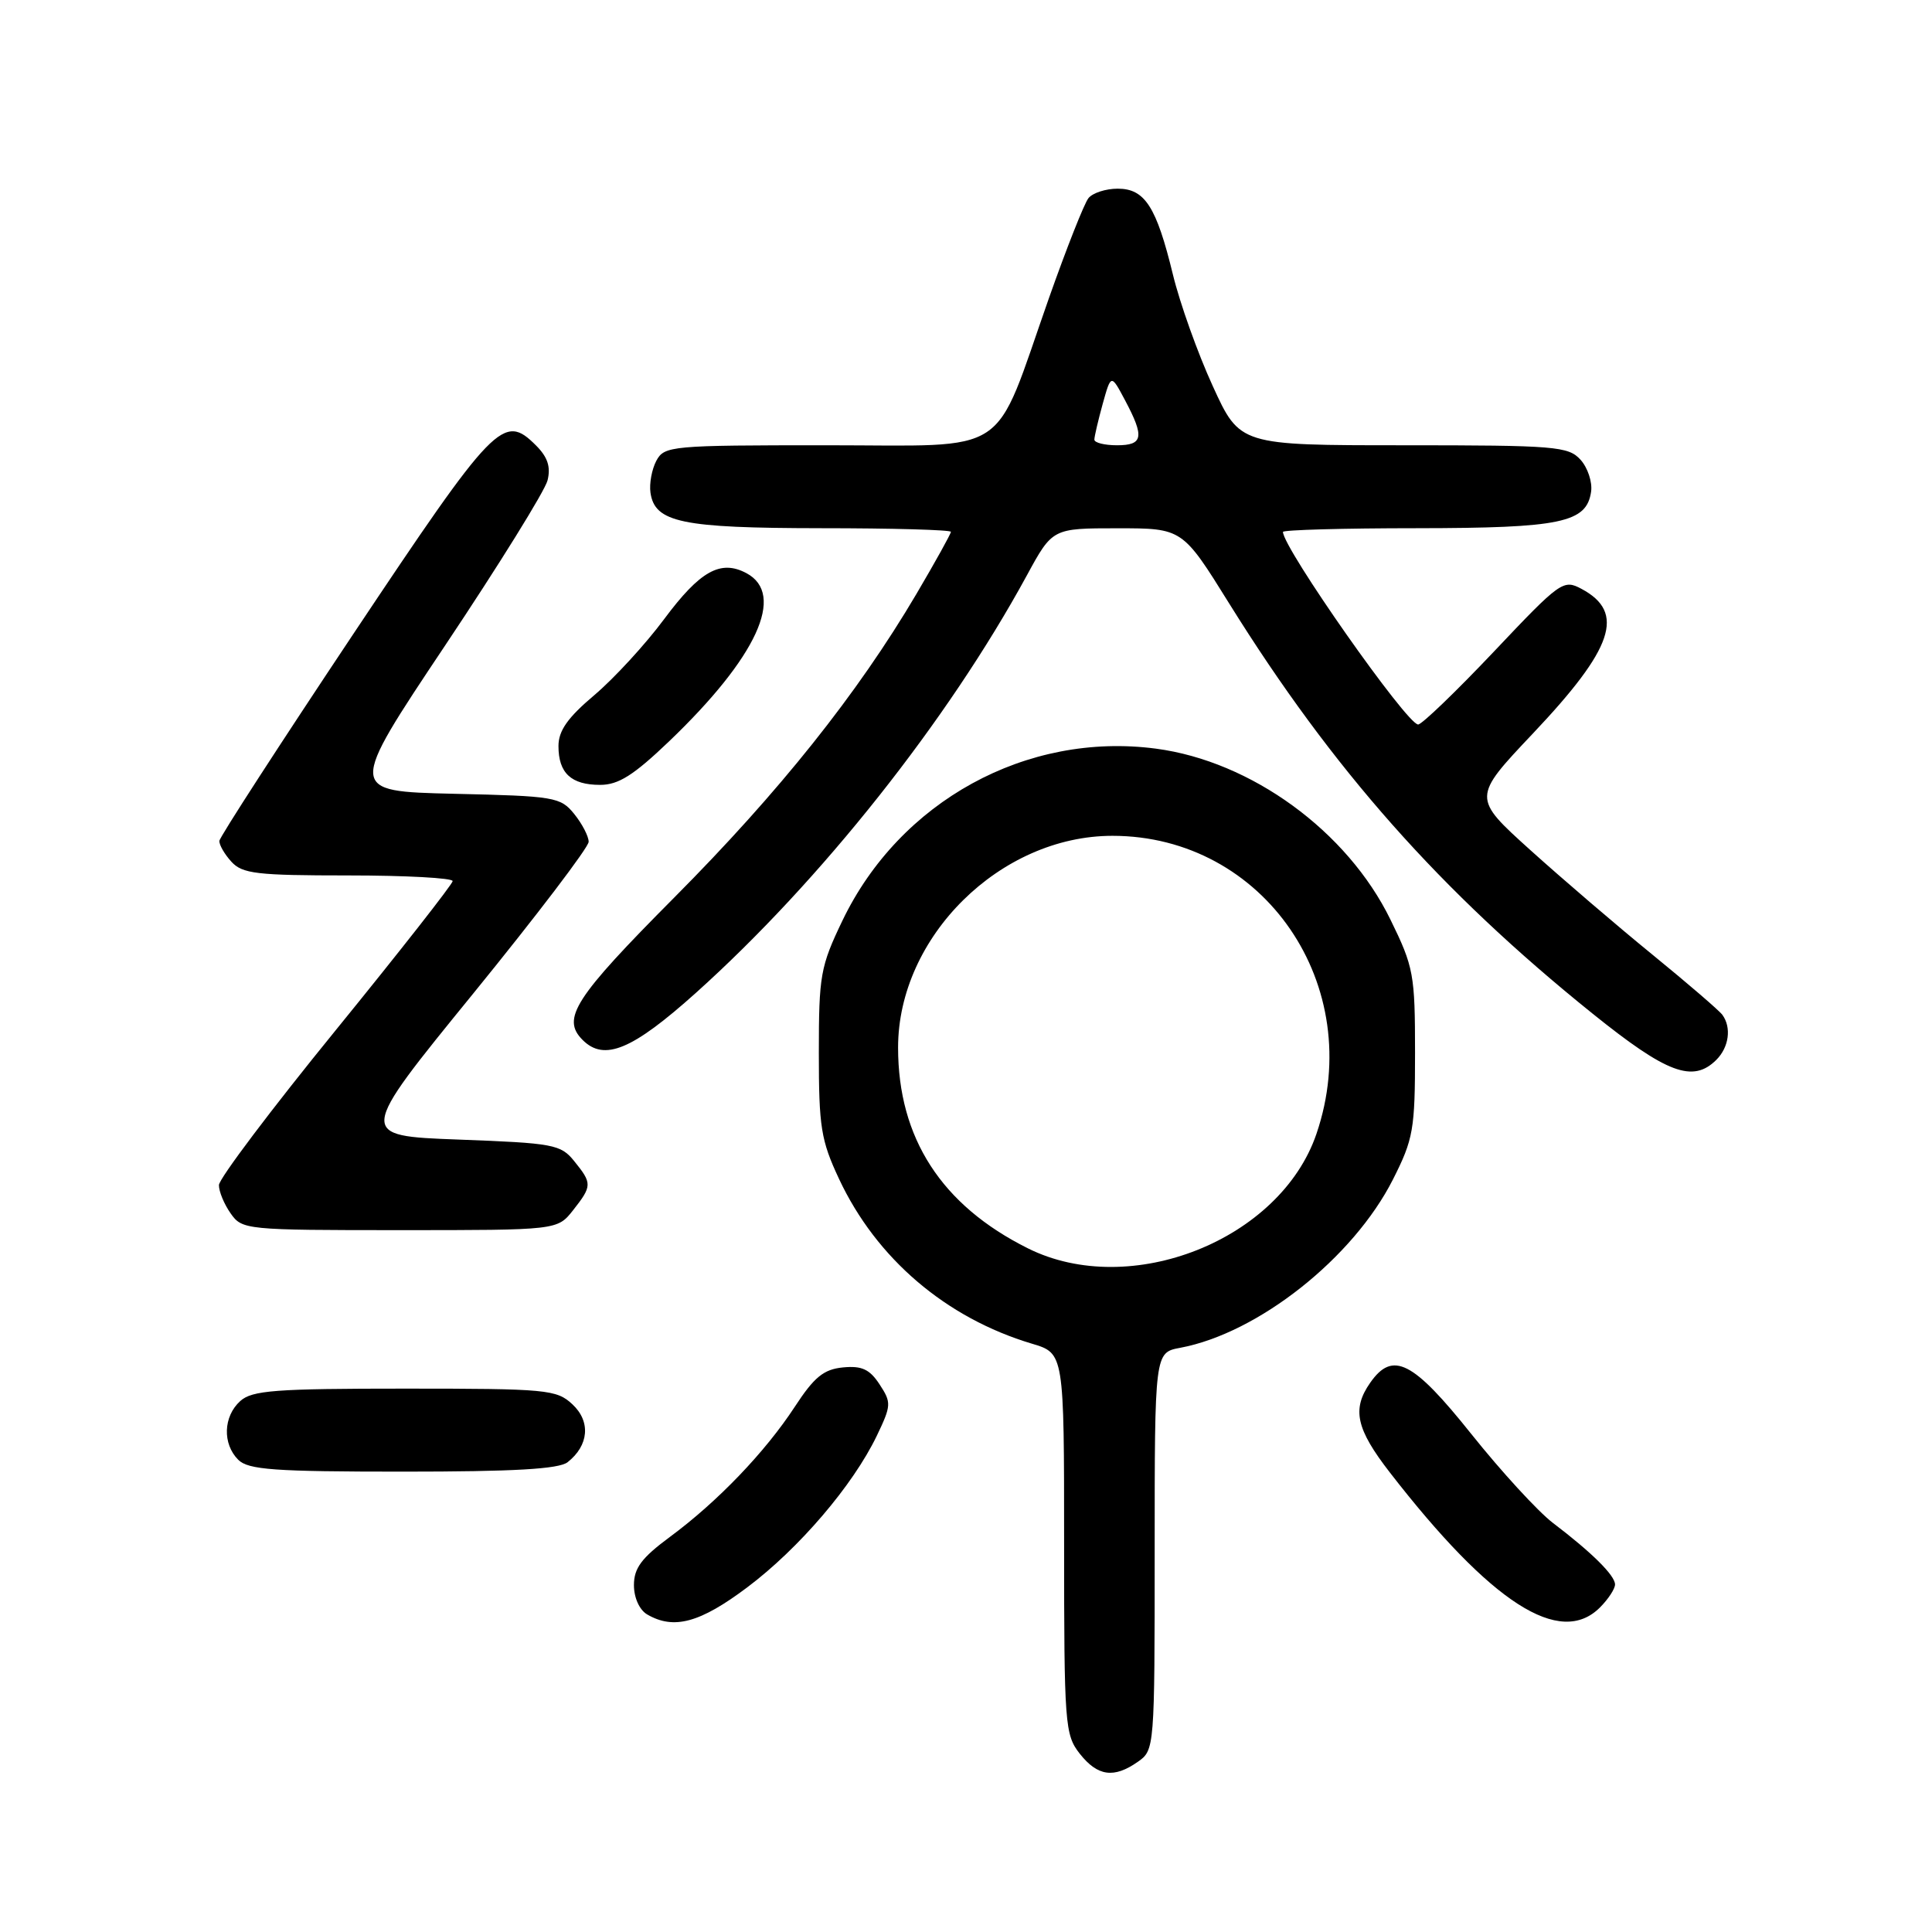 <?xml version="1.0" encoding="UTF-8" standalone="no"?>
<!DOCTYPE svg PUBLIC "-//W3C//DTD SVG 1.1//EN" "http://www.w3.org/Graphics/SVG/1.1/DTD/svg11.dtd" >
<svg xmlns="http://www.w3.org/2000/svg" xmlns:xlink="http://www.w3.org/1999/xlink" version="1.1" viewBox="0 0 256 256">
 <g >
 <path fill="currentColor"
d=" M 150.78 233.44 C 152.98 231.90 153.00 231.63 153.00 205.55 C 153.00 179.22 153.00 179.22 156.39 178.59 C 166.72 176.65 179.30 166.69 184.57 156.29 C 187.28 150.93 187.50 149.68 187.50 139.50 C 187.50 129.12 187.32 128.13 184.24 121.85 C 178.52 110.13 165.80 100.87 153.17 99.20 C 136.03 96.94 119.22 106.16 111.62 122.00 C 108.71 128.06 108.50 129.24 108.50 139.50 C 108.50 149.34 108.78 151.10 111.18 156.22 C 116.12 166.76 125.34 174.64 136.75 178.05 C 141.00 179.32 141.00 179.32 141.00 204.52 C 141.00 228.51 141.10 229.86 143.07 232.37 C 145.44 235.37 147.59 235.68 150.78 233.44 Z  M 99.03 210.32 C 105.88 205.17 113.01 196.83 116.18 190.25 C 118.11 186.22 118.13 185.85 116.55 183.44 C 115.24 181.43 114.19 180.95 111.70 181.19 C 109.14 181.44 107.89 182.46 105.31 186.41 C 101.39 192.40 95.09 198.98 88.75 203.66 C 85.01 206.43 84.00 207.78 84.00 210.04 C 84.00 211.71 84.73 213.32 85.75 213.92 C 89.28 215.98 92.75 215.04 99.03 210.32 Z  M 212.00 213.00 C 213.10 211.90 214.00 210.53 214.00 209.95 C 214.00 208.76 210.94 205.72 205.75 201.78 C 203.79 200.28 198.93 194.99 194.97 190.03 C 187.21 180.31 184.54 178.96 181.56 183.22 C 179.11 186.72 179.68 189.33 184.17 195.12 C 197.60 212.44 206.71 218.29 212.00 213.00 Z  M 75.21 193.75 C 78.03 191.53 78.30 188.36 75.85 186.08 C 73.75 184.12 72.49 184.00 53.64 184.00 C 36.45 184.00 33.40 184.23 31.83 185.65 C 29.58 187.69 29.46 191.32 31.57 193.43 C 32.90 194.75 36.32 195.00 53.38 195.00 C 68.06 195.00 74.05 194.66 75.21 193.75 Z  M 75.93 160.37 C 78.47 157.14 78.48 156.81 76.09 153.86 C 74.30 151.64 73.36 151.47 60.77 151.00 C 47.35 150.50 47.35 150.50 62.68 131.68 C 71.10 121.33 78.00 112.27 78.00 111.54 C 78.00 110.82 77.14 109.16 76.09 107.86 C 74.27 105.61 73.50 105.48 60.13 105.18 C 46.08 104.85 46.08 104.85 59.00 85.50 C 66.11 74.86 72.21 65.03 72.55 63.66 C 73.00 61.87 72.57 60.57 71.03 59.03 C 66.71 54.71 65.59 55.87 46.82 84.00 C 37.10 98.58 29.11 110.91 29.07 111.42 C 29.03 111.93 29.74 113.17 30.65 114.17 C 32.11 115.78 34.01 116.00 46.15 116.00 C 53.77 116.00 59.99 116.34 59.98 116.75 C 59.96 117.16 52.99 126.05 44.49 136.50 C 35.98 146.95 29.01 156.19 29.01 157.03 C 29.00 157.87 29.70 159.56 30.56 160.78 C 32.08 162.95 32.55 163.00 52.98 163.00 C 73.85 163.00 73.85 163.00 75.93 160.37 Z  M 227.43 140.43 C 229.10 138.76 229.45 136.16 228.23 134.48 C 227.83 133.92 223.68 130.35 219.00 126.53 C 214.32 122.72 207.03 116.47 202.79 112.65 C 195.08 105.69 195.08 105.69 203.12 97.19 C 213.81 85.89 215.41 81.16 209.56 78.03 C 207.15 76.74 206.76 77.02 197.94 86.35 C 192.91 91.66 188.40 96.00 187.91 96.00 C 186.42 96.00 170.00 72.61 170.00 70.48 C 170.00 70.22 177.99 69.99 187.75 69.99 C 206.86 69.97 210.24 69.26 210.83 65.14 C 211.01 63.87 210.38 61.97 209.43 60.92 C 207.82 59.14 206.11 59.00 185.98 59.00 C 164.28 59.00 164.28 59.00 160.69 51.14 C 158.71 46.82 156.34 40.18 155.42 36.39 C 153.23 27.38 151.70 25.00 148.10 25.00 C 146.53 25.00 144.79 25.56 144.23 26.25 C 143.67 26.94 141.32 32.90 138.99 39.50 C 131.47 60.88 134.31 59.00 109.51 59.00 C 88.91 59.00 88.03 59.08 86.97 61.05 C 86.37 62.18 86.02 64.08 86.19 65.28 C 86.76 69.23 90.31 69.97 108.75 69.99 C 118.24 69.99 126.00 70.21 126.00 70.47 C 126.00 70.73 123.94 74.44 121.42 78.72 C 113.62 91.94 103.26 104.93 89.35 118.92 C 76.11 132.24 74.36 134.96 77.20 137.80 C 80.07 140.67 83.78 139.12 92.21 131.56 C 108.76 116.70 125.58 95.49 136.06 76.25 C 139.46 70.00 139.46 70.00 148.07 70.00 C 156.68 70.00 156.68 70.00 162.89 79.99 C 176.56 101.94 190.85 118.08 211.00 134.29 C 220.89 142.25 224.32 143.53 227.43 140.43 Z  M 88.64 98.25 C 100.29 87.10 104.14 78.75 98.91 75.95 C 95.48 74.12 92.76 75.64 88.00 82.04 C 85.53 85.37 81.36 89.90 78.75 92.11 C 75.22 95.09 74.00 96.82 74.00 98.86 C 74.00 102.44 75.68 104.00 79.52 104.00 C 81.95 104.00 83.95 102.73 88.64 98.25 Z  M 136.20 165.41 C 124.76 159.71 119.00 150.80 119.00 138.81 C 119.00 124.13 132.54 110.75 147.40 110.75 C 167.51 110.75 181.12 130.62 174.44 150.23 C 169.64 164.31 149.79 172.19 136.20 165.41 Z  M 145.01 58.25 C 145.01 57.84 145.51 55.71 146.11 53.53 C 147.22 49.55 147.22 49.55 149.07 53.03 C 151.67 57.92 151.48 59.00 148.00 59.00 C 146.35 59.00 145.00 58.66 145.01 58.25 Z "/>
</g>
</svg>